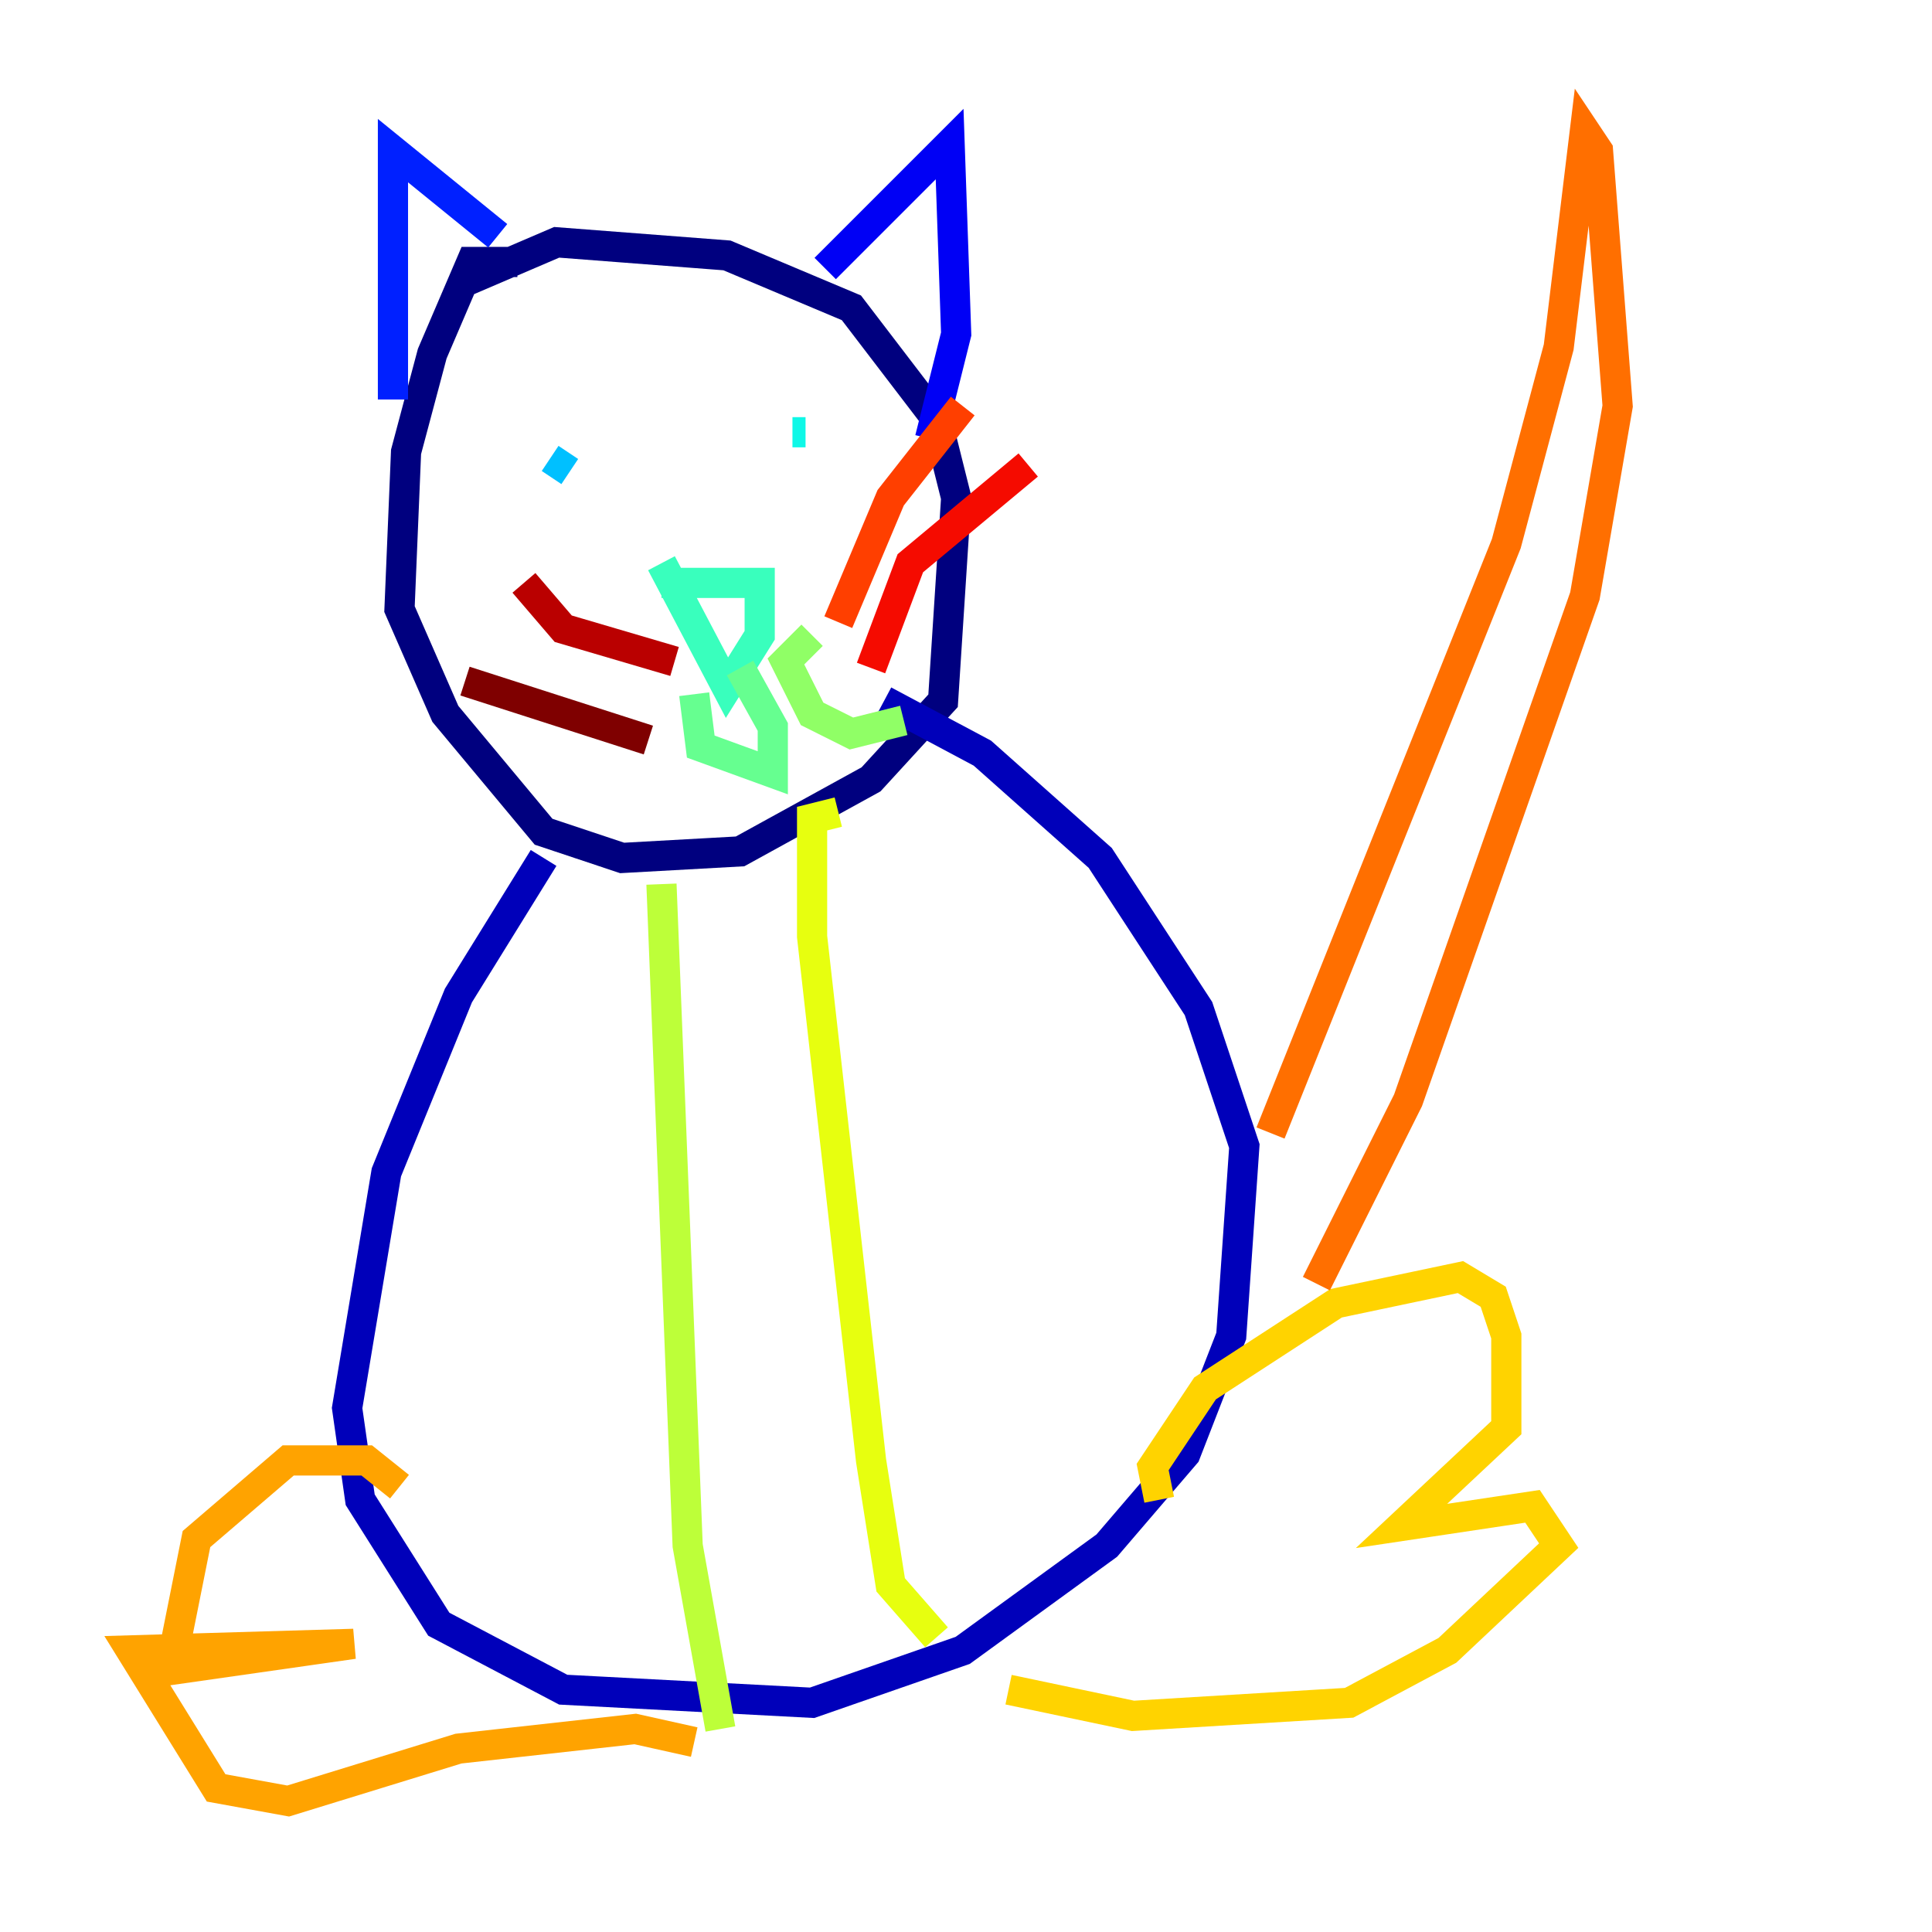 <?xml version="1.0" encoding="utf-8" ?>
<svg baseProfile="tiny" height="128" version="1.2" viewBox="0,0,128,128" width="128" xmlns="http://www.w3.org/2000/svg" xmlns:ev="http://www.w3.org/2001/xml-events" xmlns:xlink="http://www.w3.org/1999/xlink"><defs /><polyline fill="none" points="34.278,17.356 31.241,17.356 28.637,23.43 26.902,29.939 26.468,40.352 29.505,47.295 36.014,55.105 41.22,56.841 49.031,56.407 57.709,51.634 62.481,46.427 63.349,32.976 62.047,27.77 56.407,20.393 48.163,16.922 36.881,16.054 30.807,18.658" stroke="#00007f" stroke-width="2" /><polyline fill="none" points="36.014,56.841 30.373,65.953 25.6,77.668 22.997,93.288 23.864,99.363 29.071,107.607 37.315,111.946 53.803,112.814 63.783,109.342 73.329,102.4 78.536,96.325 81.573,88.515 82.441,75.932 79.403,66.82 72.895,56.841 65.085,49.898 58.576,46.427" stroke="#0000ba" stroke-width="2" /><polyline fill="none" points="54.671,17.79 62.915,9.546 63.349,22.129 61.614,29.071" stroke="#0000f5" stroke-width="2" /><polyline fill="none" points="32.976,15.62 26.034,9.98 26.034,26.468" stroke="#0020ff" stroke-width="2" /><polyline fill="none" points="38.617,28.637 38.617,28.637" stroke="#0054ff" stroke-width="2" /><polyline fill="none" points="55.539,30.807 55.539,30.807" stroke="#008cff" stroke-width="2" /><polyline fill="none" points="36.447,30.373 37.749,31.241" stroke="#00c0ff" stroke-width="2" /><polyline fill="none" points="53.37,28.637 52.502,28.637" stroke="#0ff8e7" stroke-width="2" /><polyline fill="none" points="43.824,38.617 50.332,38.617 50.332,42.088 48.163,45.559 43.824,37.315" stroke="#39ffbd" stroke-width="2" /><polyline fill="none" points="49.031,44.258 51.2,48.163 51.2,51.2 46.427,49.464 45.993,45.993" stroke="#66ff90" stroke-width="2" /><polyline fill="none" points="53.803,42.088 52.068,43.824 53.803,47.295 56.407,48.597 59.878,47.729" stroke="#90ff66" stroke-width="2" /><polyline fill="none" points="43.824,58.576 45.559,102.4 47.729,114.549" stroke="#bdff39" stroke-width="2" /><polyline fill="none" points="55.539,53.803 53.803,54.237 53.803,62.047 57.709,96.759 59.01,105.003 62.047,108.475" stroke="#e7ff0f" stroke-width="2" /><polyline fill="none" points="76.8,99.363 76.366,97.193 79.837,91.986 88.515,86.346 96.759,84.61 98.929,85.912 99.797,88.515 99.797,94.59 92.854,101.098 101.532,99.797 103.268,102.4 95.891,109.342 89.383,112.814 75.064,113.681 66.82,111.946" stroke="#ffd300" stroke-width="2" /><polyline fill="none" points="26.468,98.495 24.298,96.759 19.091,96.759 13.017,101.966 11.281,110.644 23.43,108.909 8.678,109.342 14.319,118.454 19.091,119.322 30.373,115.851 42.088,114.549 45.993,115.417" stroke="#ffa300" stroke-width="2" /><polyline fill="none" points="84.176,75.064 99.797,36.014 103.268,22.997 105.003,8.678 105.871,9.98 107.173,26.902 105.003,39.485 93.288,72.895 87.214,85.044" stroke="#ff6f00" stroke-width="2" /><polyline fill="none" points="55.539,41.22 59.01,32.976 63.783,26.902" stroke="#ff3f00" stroke-width="2" /><polyline fill="none" points="57.709,44.258 60.312,37.315 68.122,30.807" stroke="#f50b00" stroke-width="2" /><polyline fill="none" points="44.691,43.824 37.315,41.654 34.712,38.617" stroke="#ba0000" stroke-width="2" /><polyline fill="none" points="42.956,49.031 30.807,45.125" stroke="#7f0000" stroke-width="2" /></svg>
